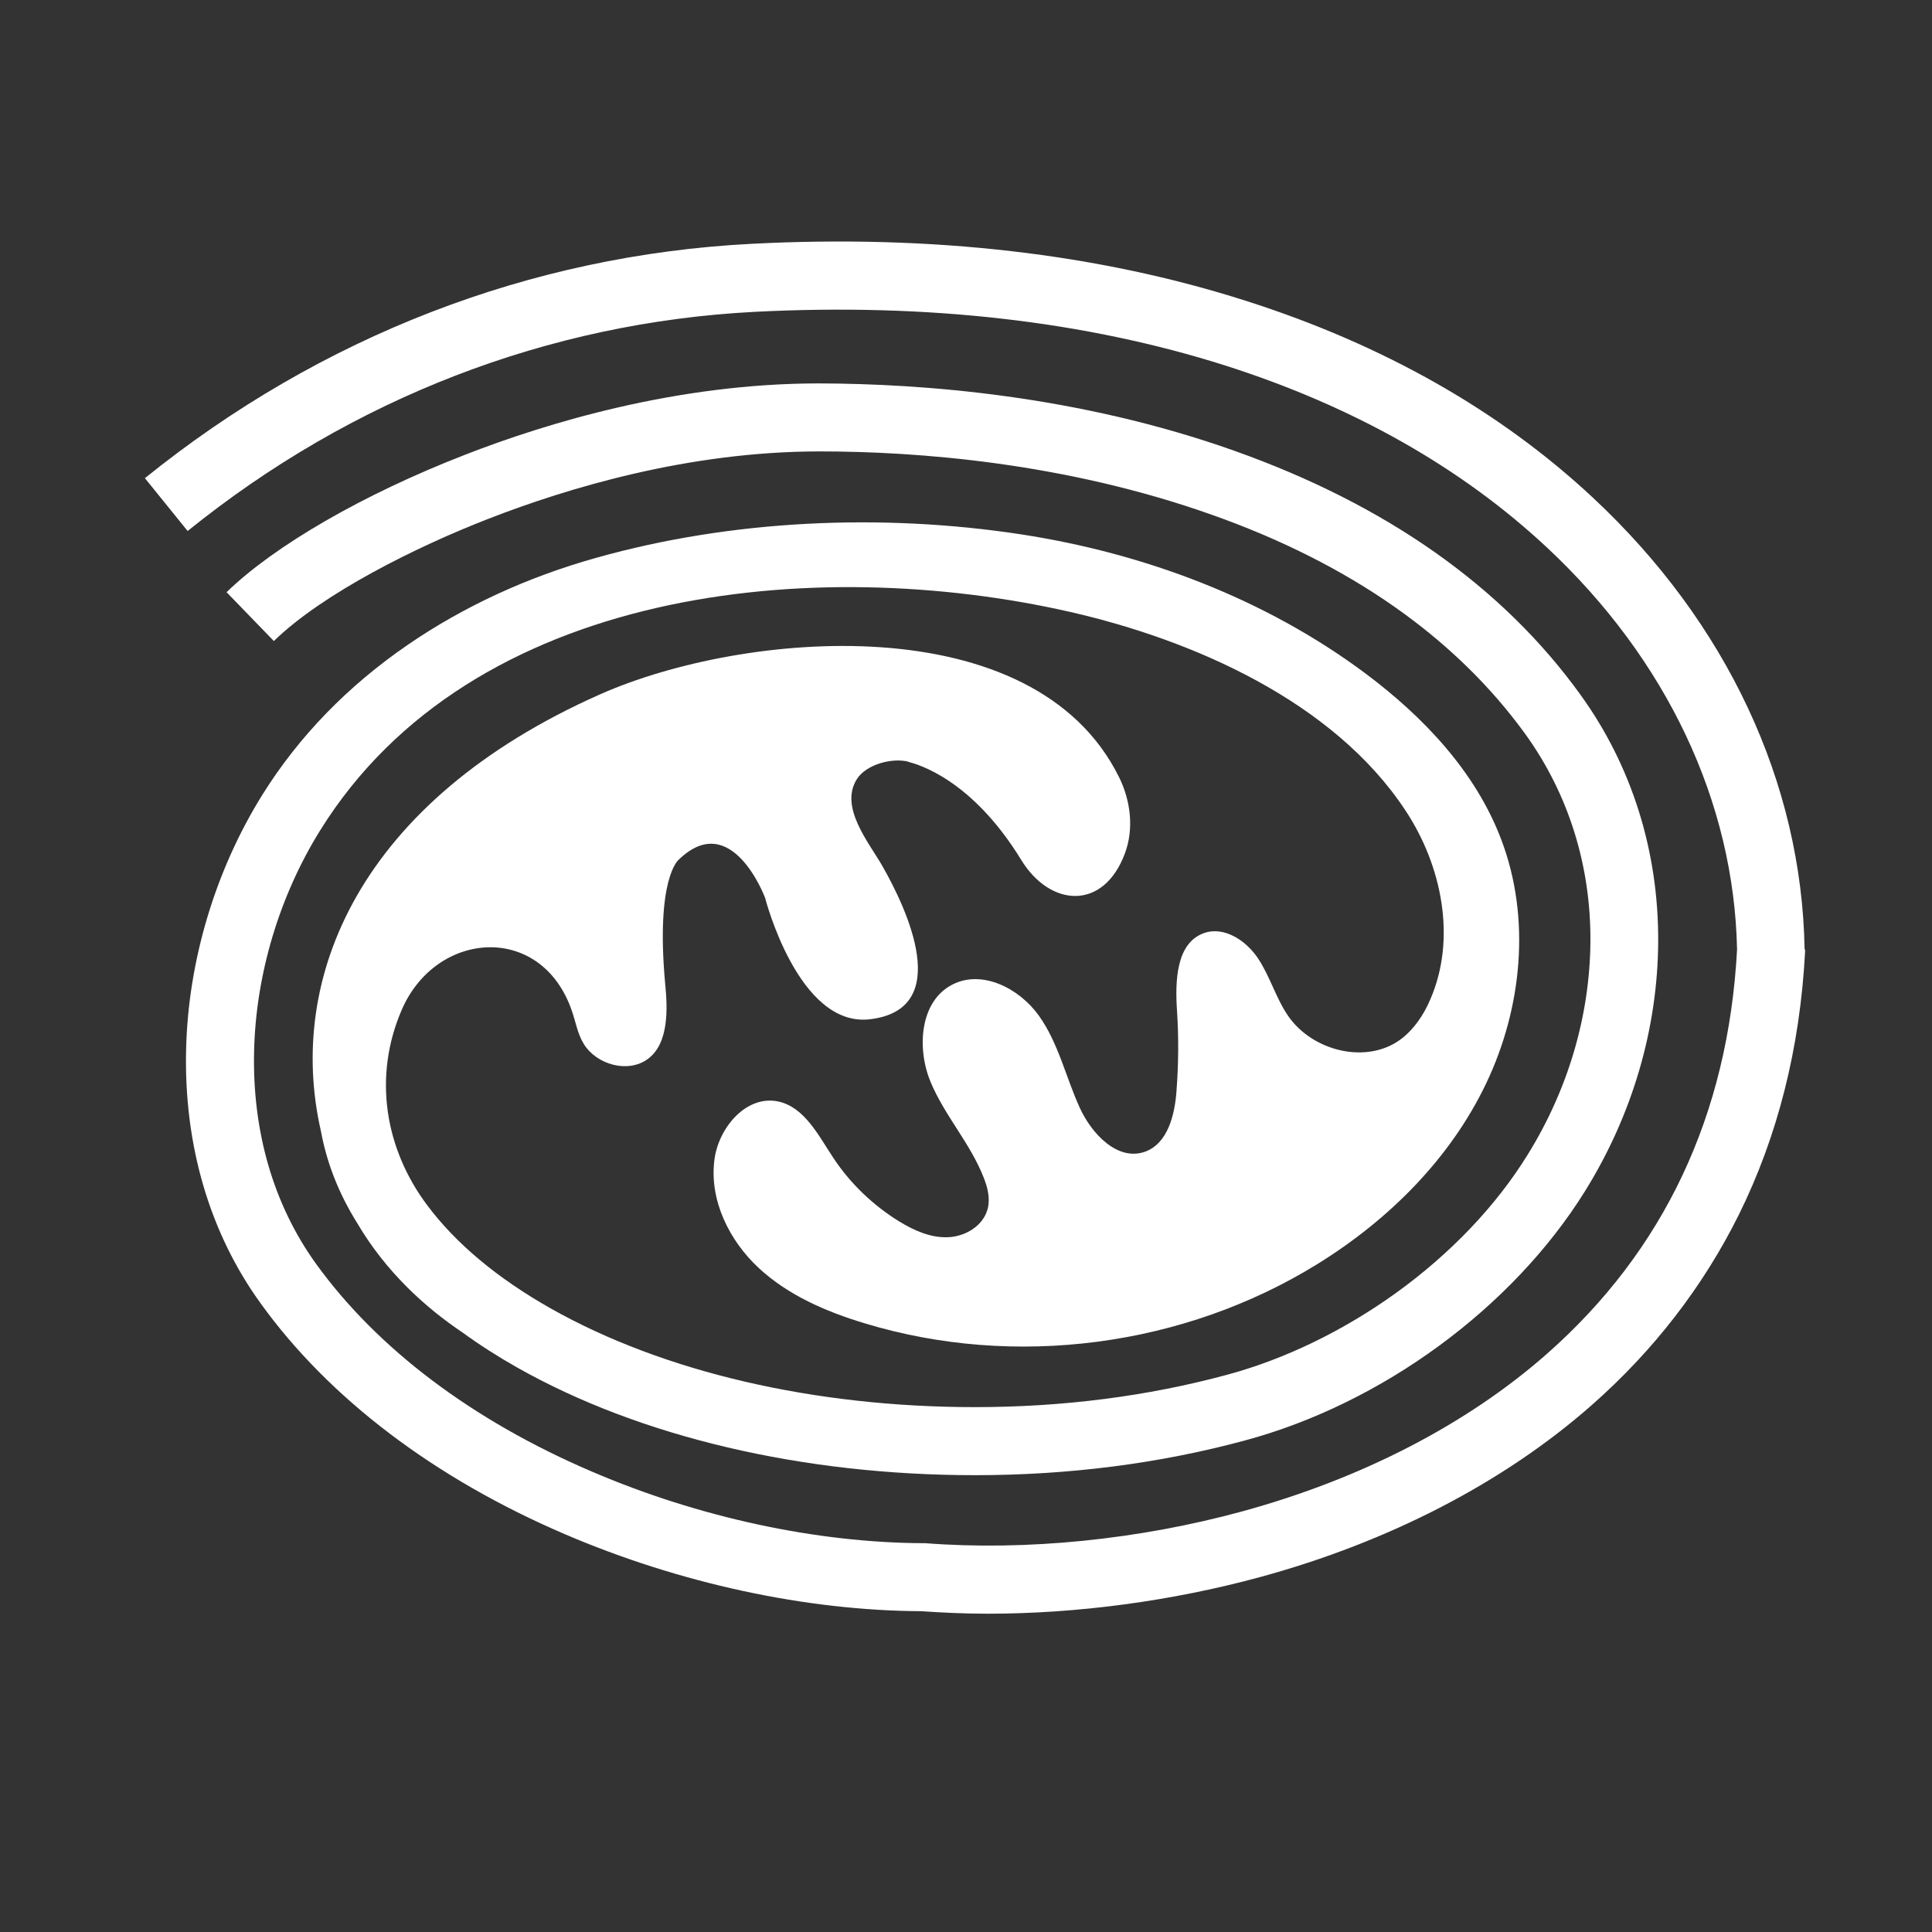 <?xml-stylesheet type="text/css" href="../css/style.css" ?>
<svg width="80" height="80" viewBox="0 0 40 40" xmlns="http://www.w3.org/2000/svg" fill="white">
<rect x="0" y="0" width="40" height="40" fill="#333333" stroke="none"/>
<path style="transform: translate(-78px, 5px);" d="M96.809 10.774C96.987 10.821 98.113 11.12 99.144 12.805C99.741 13.779 100.845 13.863 101.29 12.669C101.479 12.161 101.411 11.58 101.17 11.093C99.406 7.518 93.38 8.062 90.423 9.376C85.429 11.591 83.921 15.26 84.644 18.417C84.764 19.071 85.01 19.705 85.392 20.317C85.989 21.333 86.805 22.071 87.585 22.594C87.931 22.846 88.308 23.087 88.706 23.312C91.25 24.751 94.616 25.542 98.186 25.542C100.128 25.542 102.008 25.301 103.772 24.824C106.614 24.06 109.315 22.076 110.818 19.658C111.797 18.082 112.32 16.297 112.331 14.501C112.341 12.627 111.786 10.858 110.724 9.387C109.111 7.146 106.698 5.45 103.562 4.335C100.327 3.184 97.097 2.943 94.951 2.938C92.035 2.938 89.344 3.744 87.606 4.424C85.518 5.236 83.68 6.298 82.691 7.261L83.67 8.272C84.685 7.282 86.633 6.314 88.12 5.738C89.748 5.105 92.255 4.346 94.967 4.346C96.993 4.346 100.044 4.576 103.096 5.66C105.96 6.675 108.143 8.209 109.588 10.209C110.472 11.439 110.938 12.92 110.928 14.491C110.917 16.025 110.467 17.558 109.624 18.914C108.97 19.972 108.028 20.956 106.913 21.762C105.824 22.547 104.609 23.139 103.405 23.463C101.762 23.908 100.003 24.133 98.186 24.133C94.857 24.133 91.731 23.406 89.397 22.087C88.297 21.464 87.439 20.747 86.847 19.956C85.963 18.778 85.722 17.281 86.319 15.904C87.031 14.261 89.203 14.098 89.837 15.92C89.92 16.155 89.957 16.407 90.088 16.616C90.35 17.04 90.999 17.229 91.412 16.925C91.857 16.601 91.82 15.857 91.773 15.381C91.569 13.177 92.051 12.8 92.051 12.8C93.15 11.732 93.841 13.59 93.841 13.59C93.841 13.59 94.527 16.276 96.008 16.103C97.752 15.899 96.783 13.826 96.26 12.915C95.982 12.434 95.375 11.706 95.741 11.13C95.935 10.826 96.464 10.685 96.804 10.769L96.809 10.774Z"/>
<path style="transform: translate(-78px, 5px);" d="M115.362 14.653C115.304 11.208 113.749 7.889 110.985 5.309C109.059 3.508 106.64 2.136 103.803 1.231C100.746 0.252 97.296 -0.146 93.558 0.048C88.978 0.283 84.638 1.964 81 4.9L81.885 5.994C85.287 3.246 89.35 1.676 93.632 1.456C97.202 1.273 100.479 1.649 103.379 2.571C106.017 3.414 108.258 4.68 110.033 6.34C112.509 8.654 113.901 11.606 113.964 14.658C113.781 18.082 112.451 20.898 110.017 23.039C108.368 24.489 106.19 25.615 103.725 26.29C101.583 26.876 99.249 27.112 97.155 26.95H97.129H97.102C94.898 26.939 92.464 26.416 90.255 25.468C87.784 24.411 85.811 22.924 84.539 21.16C83.665 19.945 83.22 18.427 83.261 16.757C83.298 15.171 83.785 13.548 84.628 12.193C87.763 7.146 94.872 6.466 100.16 7.67C102.704 8.251 105.614 9.523 107.101 11.784C107.855 12.925 108.158 14.433 107.614 15.689C107.478 16.009 107.279 16.307 107.002 16.517C106.29 17.045 105.169 16.762 104.667 16.03C104.416 15.663 104.295 15.218 104.049 14.847C103.803 14.475 103.348 14.171 102.929 14.318C102.348 14.522 102.327 15.318 102.369 15.93C102.405 16.48 102.4 17.035 102.358 17.59C102.322 18.087 102.175 18.678 101.704 18.846C101.138 19.045 100.599 18.474 100.353 17.93C100.065 17.297 99.913 16.595 99.51 16.03C99.107 15.464 98.333 15.066 97.715 15.386C97.045 15.731 96.977 16.7 97.265 17.396C97.553 18.092 98.087 18.668 98.364 19.375C98.448 19.584 98.505 19.814 98.448 20.029C98.359 20.375 97.992 20.6 97.631 20.615C97.27 20.631 96.93 20.479 96.621 20.291C96.076 19.956 95.6 19.5 95.249 18.966C94.94 18.5 94.653 17.919 94.108 17.804C93.448 17.668 92.867 18.354 92.789 19.029C92.689 19.856 93.098 20.683 93.705 21.249C94.312 21.814 95.097 22.154 95.893 22.395C99.008 23.343 102.515 22.882 105.285 21.165C106.755 20.254 108.028 18.987 108.771 17.427C109.514 15.867 109.697 14.009 109.085 12.391C108.556 10.983 107.473 9.842 106.269 8.942C104.19 7.392 101.693 6.455 99.133 6.062C96.254 5.623 93.15 5.759 90.344 6.549C88.905 6.952 87.596 7.56 86.45 8.345C85.198 9.203 84.183 10.25 83.429 11.46C82.455 13.025 81.895 14.899 81.853 16.731C81.806 18.705 82.34 20.526 83.398 21.987C84.816 23.955 86.999 25.609 89.7 26.766C92.072 27.782 94.689 28.347 97.071 28.358C97.521 28.389 97.987 28.41 98.453 28.41C100.306 28.41 102.264 28.148 104.091 27.651C106.761 26.923 109.132 25.693 110.943 24.102C112.236 22.966 113.262 21.636 114.001 20.149C114.807 18.521 115.267 16.695 115.372 14.71V14.684V14.658L115.362 14.653Z"/>
</svg>

